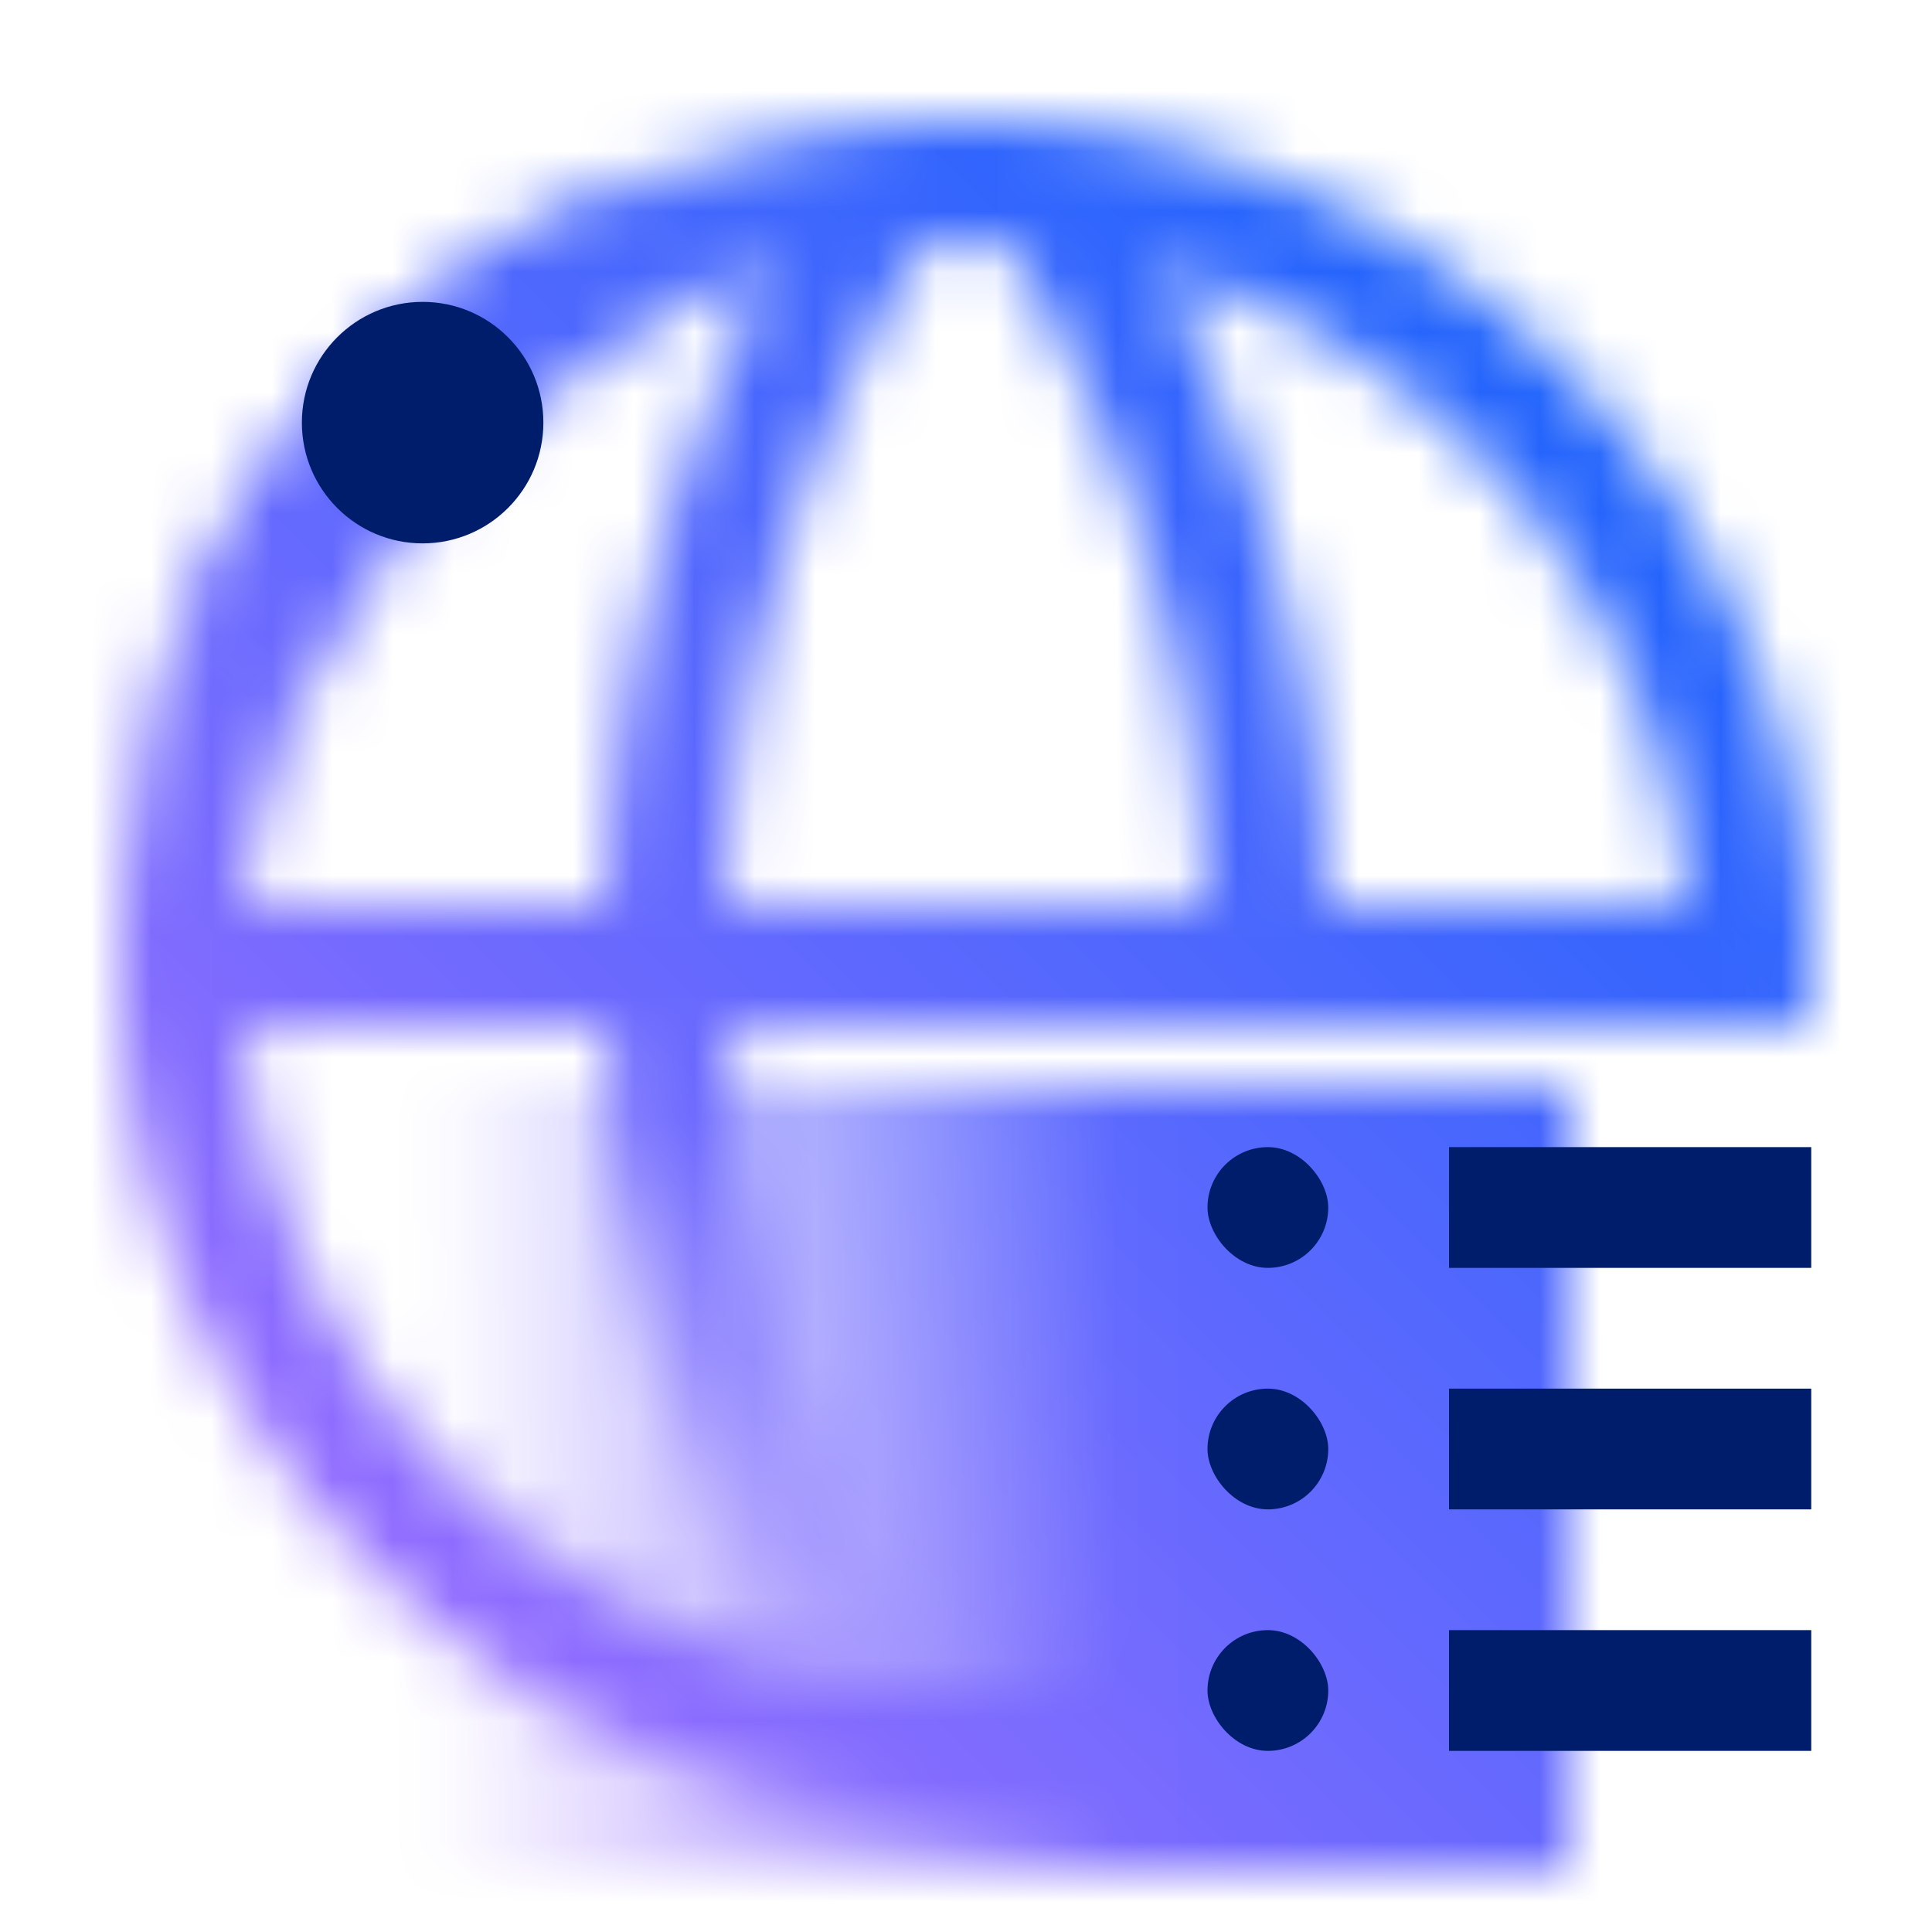 <svg id="WebsphereLibertyasaService" xmlns="http://www.w3.org/2000/svg" viewBox="0 0 32 32"><defs><linearGradient id="whrfpmflga" x1="-745" y1="24.5" x2="-724" y2="24.5" gradientTransform="translate(750)" gradientUnits="userSpaceOnUse"><stop offset=".1" stop-opacity="0"/><stop offset=".65"/></linearGradient><linearGradient id="608s27xeab" x1="-737.28" y1="27.967" x2="-737.28" y2="16" gradientTransform="translate(750)" gradientUnits="userSpaceOnUse"><stop offset="0" stop-color="#fff" stop-opacity=".05"/><stop offset=".8" stop-color="#fff"/></linearGradient><linearGradient id="nwzy0ywymc" x1="-743.526" y1="6.616" x2="-737.785" y2="3.564" gradientTransform="translate(750)" gradientUnits="userSpaceOnUse"><stop offset=".5"/><stop offset=".95" stop-opacity="0"/></linearGradient><linearGradient id="tzx60od26d" x1="-746.669" y1="14.324" x2="-743.72" y2="6.221" gradientTransform="translate(750)" gradientUnits="userSpaceOnUse"><stop offset=".05" stop-opacity="0"/><stop offset=".62"/></linearGradient><linearGradient id="e55z044dyf" x1="0" y1="32" x2="32" y2="0" gradientUnits="userSpaceOnUse"><stop offset=".1" stop-color="#a36eff"/><stop offset=".9" stop-color="#0f62fc"/></linearGradient><mask id="0slmi36xxe" x="0" y="0" width="32" height="32" maskUnits="userSpaceOnUse"><path d="M30 16c0-7.732-6.268-14-14-14S2 8.268 2 16c0 3.739 1.456 7.255 4.101 9.899 2.729 2.729 6.314 4.094 9.899 4.094s7.17-1.365 9.899-4.094l-1.414-1.414c-4.679 4.678-12.291 4.679-16.971 0A11.905 11.905 0 0 1 4.048 17h25.901c.024-.332.051-.662.051-1zM4.051 15A12.014 12.014 0 0 1 12.79 4.449 24.322 24.322 0 0 0 10.037 15H4.051zm7.982 0a21.787 21.787 0 0 1 3.295-10.956 5.205 5.205 0 0 1 1.343 0A21.777 21.777 0 0 1 19.966 15h-7.934zm9.93 0A24.322 24.322 0 0 0 19.21 4.449 12.011 12.011 0 0 1 27.949 15h-5.986z" style="fill:#fff;stroke-width:0"/><path style="fill:url(#whrfpmflga);stroke-width:0" d="M5 18h21v13H5z"/><path d="M15.441 27.967C13.538 25.249 12 20.832 12 16h-2c0 4.569 1.184 8.603 2.824 11.56.858.234 1.735.367 2.617.408z" style="fill:url(#608s27xeab);stroke-width:0"/><path d="M7.818 7.589c1.275-1.245 3.136-2.469 4.874-3.031l-1.076-2.121a14.203 14.203 0 0 0-5.563 3.387l1.765 1.765z" style="fill:url(#nwzy0ywymc);stroke-width:0"/><path d="M5.816 6.052c-2.041 2.093-3.442 4.798-3.899 7.757l2.471.382a11.76 11.76 0 0 1 3.194-6.373L5.816 6.052z" style="fill:url(#tzx60od26d);stroke-width:0"/><path transform="rotate(-45 6.82 6.82)" style="fill:#000;stroke-width:0" d="M6.567 5.565h.506v2.509h-.506z"/></mask></defs><g style="mask:url(#0slmi36xxe)"><path style="fill:url(#e55z044dyf);stroke-width:0" d="M0 0h32v32H0z"/></g><circle cx="7" cy="7" r="2" style="fill:#001d6c;stroke-width:0"/><path style="fill:#001d6c;stroke-width:0" d="M24 23h6v2h-6z"/><rect x="20" y="23" width="2" height="2" rx="1" ry="1" style="fill:#001d6c;stroke-width:0"/><path style="fill:#001d6c;stroke-width:0" d="M24 19h6v2h-6z"/><rect x="20" y="19" width="2" height="2" rx="1" ry="1" style="fill:#001d6c;stroke-width:0"/><path style="fill:#001d6c;stroke-width:0" d="M24 27h6v2h-6z"/><rect x="20" y="27" width="2" height="2" rx="1" ry="1" style="fill:#001d6c;stroke-width:0"/></svg>